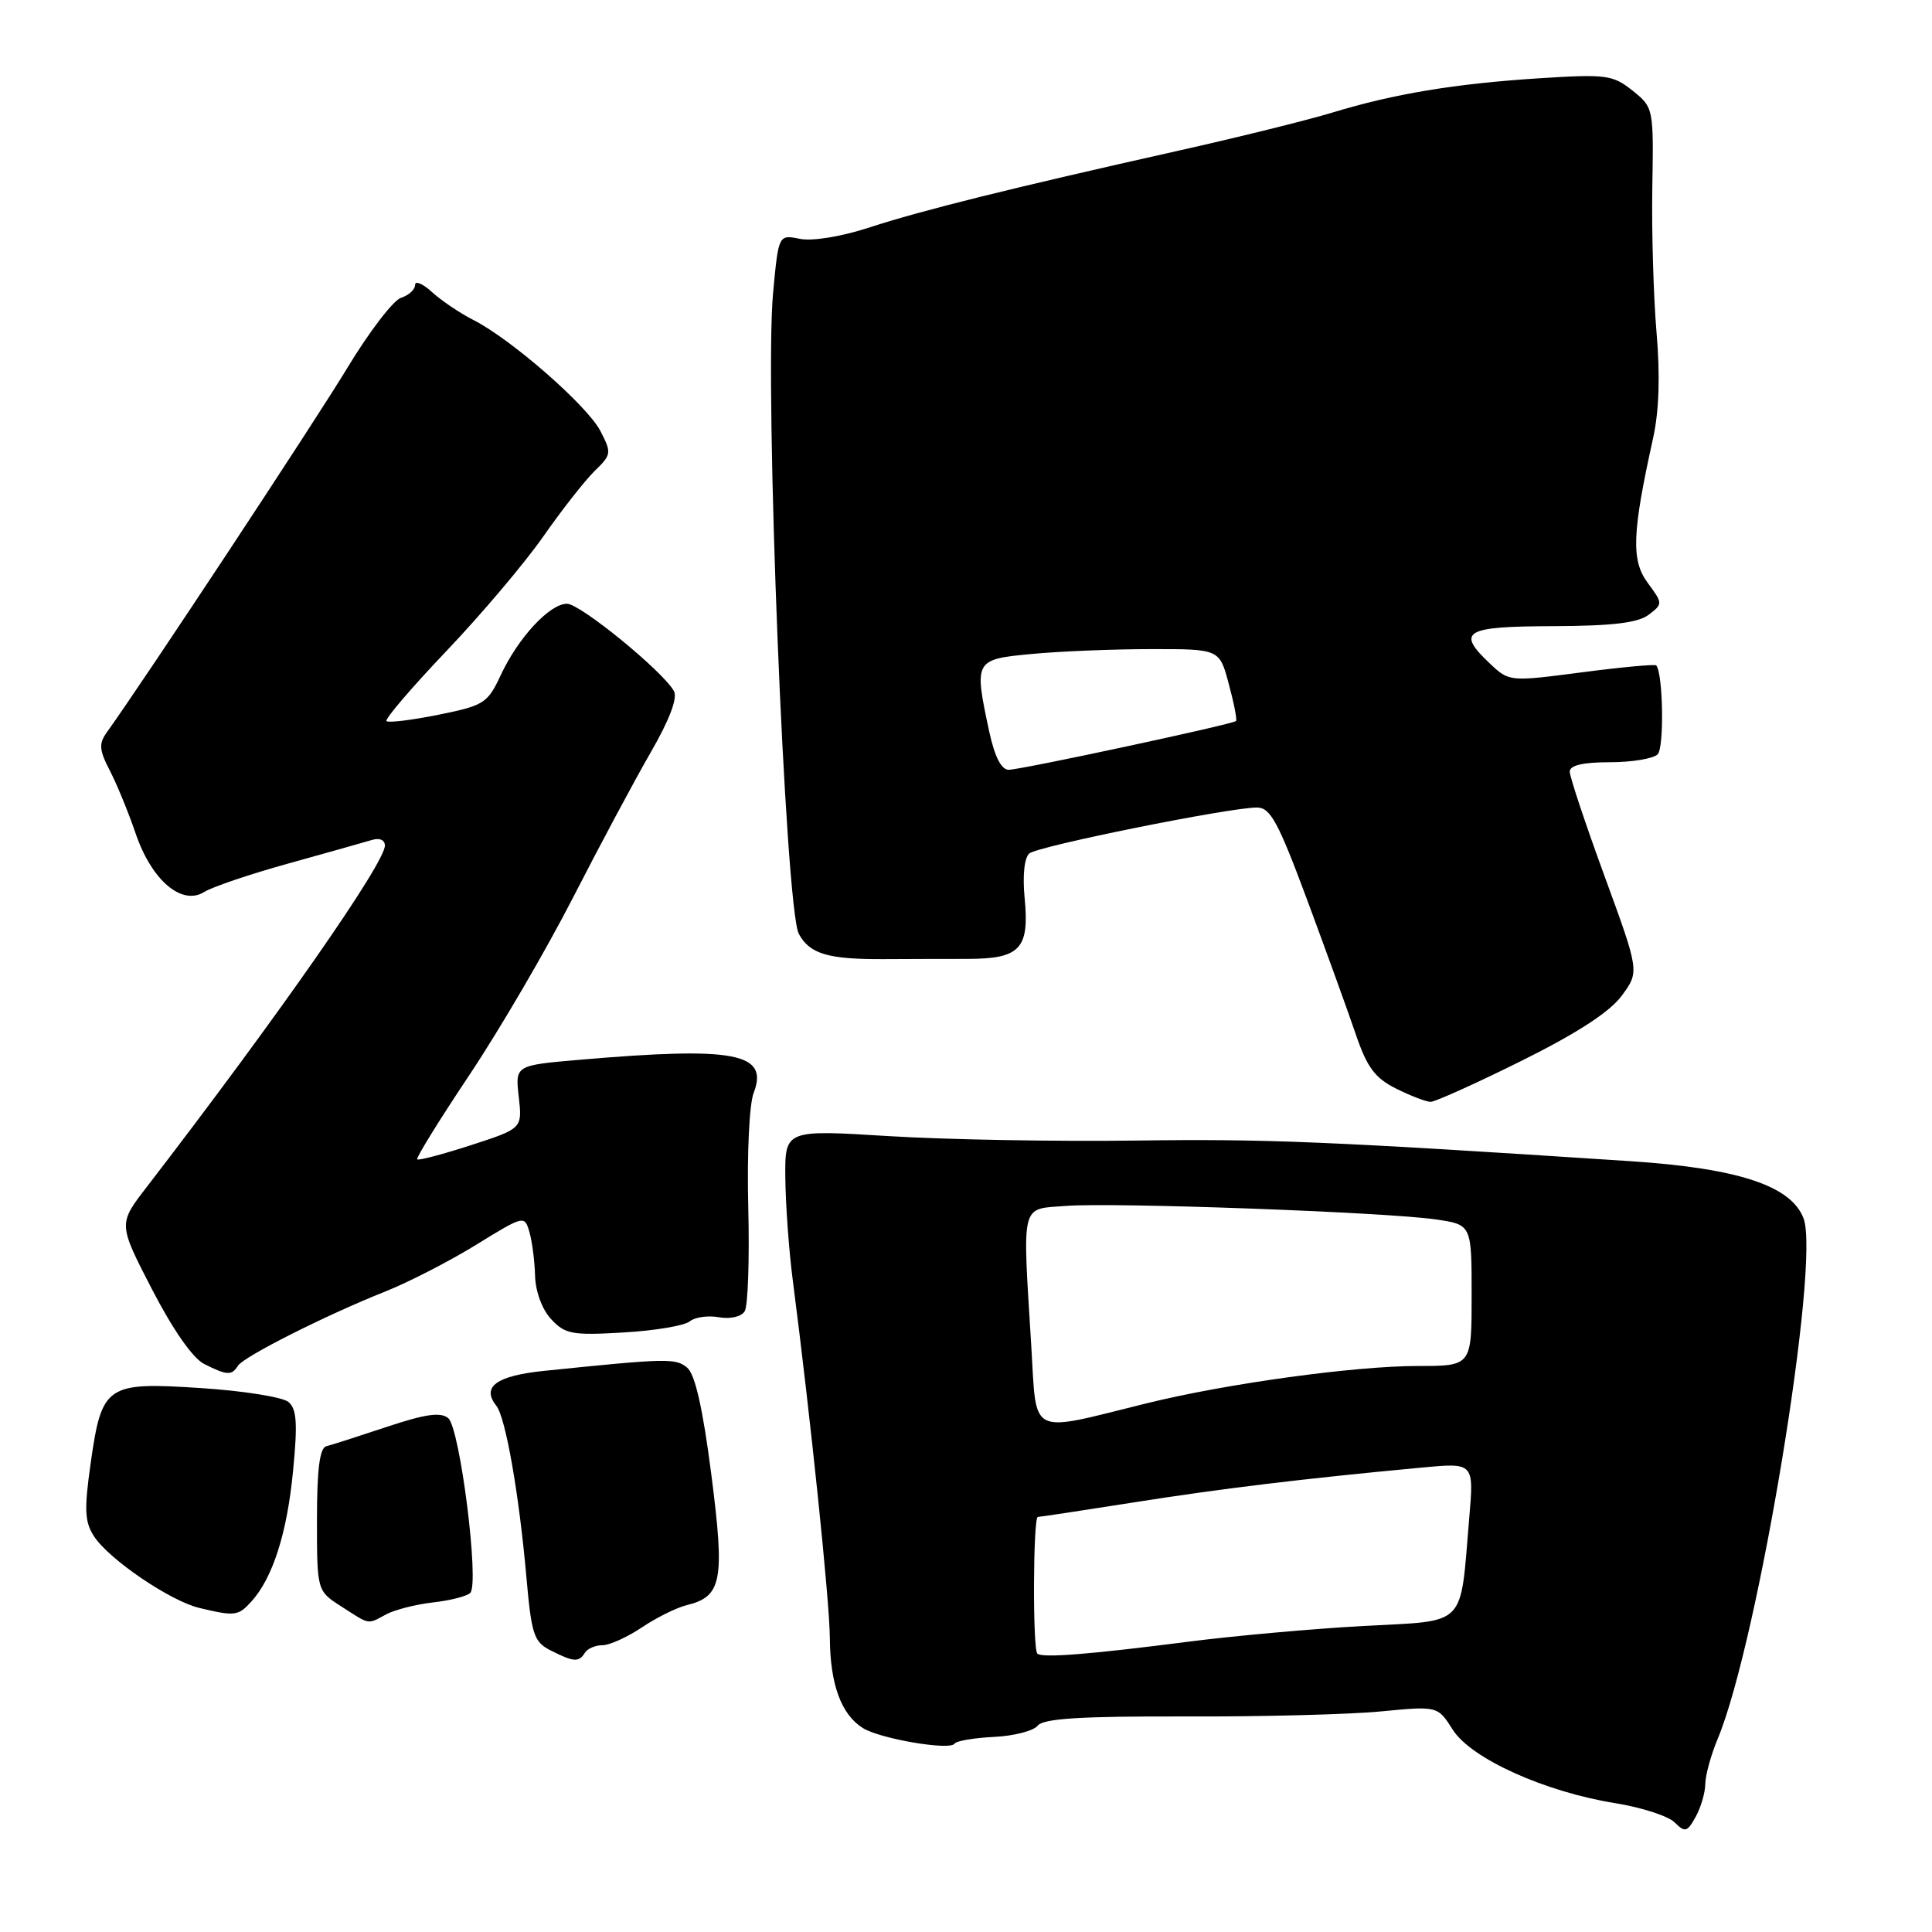<?xml version="1.0" encoding="UTF-8" standalone="no"?>
<!DOCTYPE svg PUBLIC "-//W3C//DTD SVG 1.1//EN" "http://www.w3.org/Graphics/SVG/1.1/DTD/svg11.dtd" >
<svg xmlns="http://www.w3.org/2000/svg" xmlns:xlink="http://www.w3.org/1999/xlink" version="1.1" viewBox="0 0 256 256">
 <g >
 <path fill="currentColor"
d=" M 225.96 236.37 C 225.98 235.20 226.72 232.51 227.61 230.39 C 232.95 217.60 241.23 167.38 238.98 161.44 C 237.33 157.11 230.32 154.80 216.00 153.86 C 176.11 151.24 167.76 150.89 150.50 151.13 C 140.05 151.27 125.31 151.01 117.75 150.54 C 104.00 149.69 104.00 149.69 104.06 156.10 C 104.10 159.62 104.53 165.65 105.03 169.50 C 107.42 188.00 109.92 212.06 109.96 217.05 C 110.00 223.19 111.47 227.19 114.34 228.98 C 116.61 230.40 125.89 231.98 126.47 231.05 C 126.70 230.68 129.05 230.28 131.69 230.15 C 134.34 230.03 136.95 229.35 137.50 228.66 C 138.25 227.71 143.21 227.40 157.00 227.44 C 167.18 227.48 178.88 227.17 183.00 226.77 C 190.50 226.05 190.50 226.05 192.50 229.20 C 194.93 233.02 204.66 237.42 214.03 238.93 C 217.52 239.49 221.06 240.64 221.90 241.48 C 223.27 242.84 223.56 242.77 224.68 240.75 C 225.37 239.51 225.95 237.54 225.96 236.37 Z  M 77.50 219.00 C 77.84 218.45 78.89 218.00 79.83 218.00 C 80.77 218.00 83.10 216.94 85.02 215.66 C 86.93 214.37 89.62 213.03 91.00 212.69 C 95.67 211.54 96.06 209.45 94.25 195.35 C 93.12 186.58 92.10 182.09 91.05 181.22 C 89.51 179.95 88.41 179.97 72.16 181.64 C 65.78 182.29 63.76 183.75 65.76 186.26 C 67.00 187.82 68.78 197.98 69.75 208.97 C 70.43 216.65 70.74 217.57 73.00 218.71 C 76.04 220.24 76.70 220.29 77.50 219.00 Z  M 51.19 213.90 C 52.32 213.30 55.10 212.59 57.37 212.33 C 59.64 212.08 61.86 211.51 62.31 211.07 C 63.55 209.86 60.95 189.20 59.39 187.91 C 58.39 187.08 56.34 187.37 51.28 189.06 C 47.55 190.30 43.94 191.46 43.25 191.63 C 42.36 191.85 42.00 194.65 42.00 201.37 C 42.00 210.80 42.00 210.80 45.25 212.88 C 49.10 215.35 48.63 215.27 51.19 213.90 Z  M 33.31 212.21 C 36.14 209.08 38.04 203.15 38.83 194.92 C 39.45 188.56 39.32 186.68 38.21 185.76 C 37.43 185.12 32.23 184.29 26.65 183.93 C 14.07 183.10 13.49 183.50 12.01 193.90 C 11.14 200.06 11.22 201.68 12.47 203.59 C 14.47 206.64 22.56 212.14 26.41 213.06 C 31.13 214.19 31.57 214.13 33.31 212.21 Z  M 31.52 180.98 C 32.27 179.76 43.23 174.24 51.06 171.13 C 54.12 169.91 59.52 167.14 63.06 164.96 C 69.44 161.03 69.51 161.02 70.15 163.25 C 70.51 164.49 70.85 167.10 70.90 169.06 C 70.96 171.15 71.84 173.53 73.04 174.81 C 74.88 176.79 75.84 176.96 82.62 176.56 C 86.76 176.32 90.71 175.66 91.39 175.09 C 92.07 174.53 93.81 174.28 95.25 174.54 C 96.75 174.81 98.21 174.48 98.67 173.76 C 99.11 173.07 99.32 166.88 99.15 160.00 C 98.97 152.99 99.28 146.33 99.86 144.83 C 101.91 139.52 97.41 138.66 76.88 140.42 C 68.26 141.16 68.26 141.16 68.74 145.34 C 69.21 149.53 69.21 149.53 62.41 151.74 C 58.67 152.95 55.46 153.80 55.28 153.62 C 55.10 153.44 58.23 148.38 62.23 142.39 C 66.23 136.39 72.38 125.86 75.90 118.99 C 79.42 112.12 84.05 103.46 86.19 99.75 C 88.71 95.39 89.81 92.49 89.30 91.57 C 87.80 88.91 76.89 80.00 75.13 80.00 C 72.83 80.00 68.67 84.49 66.35 89.46 C 64.61 93.19 64.13 93.49 58.09 94.71 C 54.56 95.42 51.47 95.80 51.21 95.55 C 50.96 95.30 54.52 91.13 59.13 86.29 C 63.73 81.46 69.53 74.61 72.00 71.07 C 74.47 67.53 77.54 63.63 78.81 62.39 C 81.02 60.25 81.06 60.01 79.55 57.10 C 77.81 53.74 67.70 44.91 62.69 42.38 C 60.94 41.49 58.49 39.84 57.25 38.71 C 56.01 37.58 55.00 37.15 55.00 37.76 C 55.00 38.37 54.16 39.13 53.14 39.46 C 52.12 39.78 48.91 43.97 46.01 48.77 C 41.67 55.95 19.02 90.27 14.18 97.00 C 13.07 98.54 13.13 99.36 14.56 102.12 C 15.49 103.92 17.02 107.65 17.96 110.40 C 20.07 116.63 24.08 120.06 27.06 118.19 C 28.16 117.51 33.21 115.80 38.28 114.40 C 43.35 112.99 48.29 111.60 49.25 111.31 C 50.28 110.99 51.00 111.29 51.00 112.04 C 51.00 114.38 36.83 134.69 19.40 157.34 C 15.67 162.18 15.67 162.18 20.14 170.84 C 22.90 176.18 25.54 179.97 27.05 180.73 C 30.05 182.25 30.71 182.29 31.52 180.98 Z  M 201.58 140.58 C 208.94 136.92 213.28 134.11 214.88 131.95 C 217.24 128.75 217.24 128.75 212.62 116.12 C 210.08 109.18 208.00 102.93 208.00 102.25 C 208.00 101.41 209.73 101.00 213.30 101.00 C 216.21 101.00 219.07 100.53 219.65 99.95 C 220.53 99.07 220.37 89.23 219.46 88.17 C 219.30 87.99 214.86 88.40 209.58 89.09 C 200.09 90.33 199.97 90.32 197.50 88.00 C 192.89 83.67 193.98 83.00 205.75 82.97 C 213.61 82.94 217.02 82.54 218.44 81.47 C 220.35 80.02 220.35 79.97 218.33 77.23 C 216.12 74.25 216.26 70.63 219.04 58.07 C 219.84 54.47 219.99 49.73 219.50 44.07 C 219.10 39.35 218.84 30.72 218.94 24.87 C 219.12 14.33 219.10 14.23 216.31 12.00 C 213.70 9.92 212.82 9.81 203.99 10.37 C 192.78 11.09 184.74 12.42 176.50 14.93 C 173.20 15.93 163.97 18.22 156.00 20.00 C 133.95 24.94 122.14 27.87 115.17 30.15 C 111.49 31.35 107.65 31.98 106.00 31.65 C 103.16 31.08 103.16 31.08 102.44 38.79 C 101.27 51.19 104.05 120.39 105.85 123.74 C 107.28 126.40 109.71 127.12 117.04 127.09 C 120.05 127.07 125.02 127.06 128.10 127.06 C 135.18 127.06 136.42 125.75 135.77 119.00 C 135.48 115.98 135.73 113.64 136.40 113.08 C 137.57 112.11 162.91 107.00 166.55 107.00 C 168.33 107.00 169.36 108.90 173.21 119.25 C 175.71 125.99 178.60 133.97 179.63 137.00 C 181.14 141.44 182.18 142.84 185.00 144.25 C 186.93 145.21 188.98 146.00 189.57 146.00 C 190.16 146.00 195.57 143.56 201.58 140.58 Z  M 137.45 219.11 C 136.82 218.49 136.89 201.00 137.52 201.00 C 137.80 201.00 143.54 200.13 150.27 199.07 C 161.80 197.25 172.48 195.95 188.40 194.46 C 195.31 193.81 195.31 193.81 194.68 201.15 C 193.44 215.82 194.54 214.70 180.65 215.45 C 173.97 215.82 163.55 216.75 157.50 217.53 C 144.35 219.22 138.06 219.72 137.45 219.11 Z  M 136.65 178.36 C 135.47 159.04 135.17 160.26 141.25 159.79 C 147.64 159.30 183.65 160.62 190.25 161.58 C 195.00 162.27 195.00 162.27 195.00 171.64 C 195.00 181.00 195.00 181.00 187.88 181.00 C 179.47 181.00 162.55 183.33 152.00 185.93 C 136.09 189.86 137.40 190.51 136.65 178.36 Z  M 131.08 96.95 C 129.05 87.46 129.09 87.37 136.75 86.65 C 140.46 86.30 147.57 86.01 152.54 86.01 C 161.59 86.00 161.59 86.00 162.82 90.63 C 163.51 93.18 163.94 95.39 163.78 95.54 C 163.31 95.98 135.26 102.00 133.66 102.00 C 132.68 102.00 131.80 100.27 131.08 96.95 Z "/>
</g>
</svg>